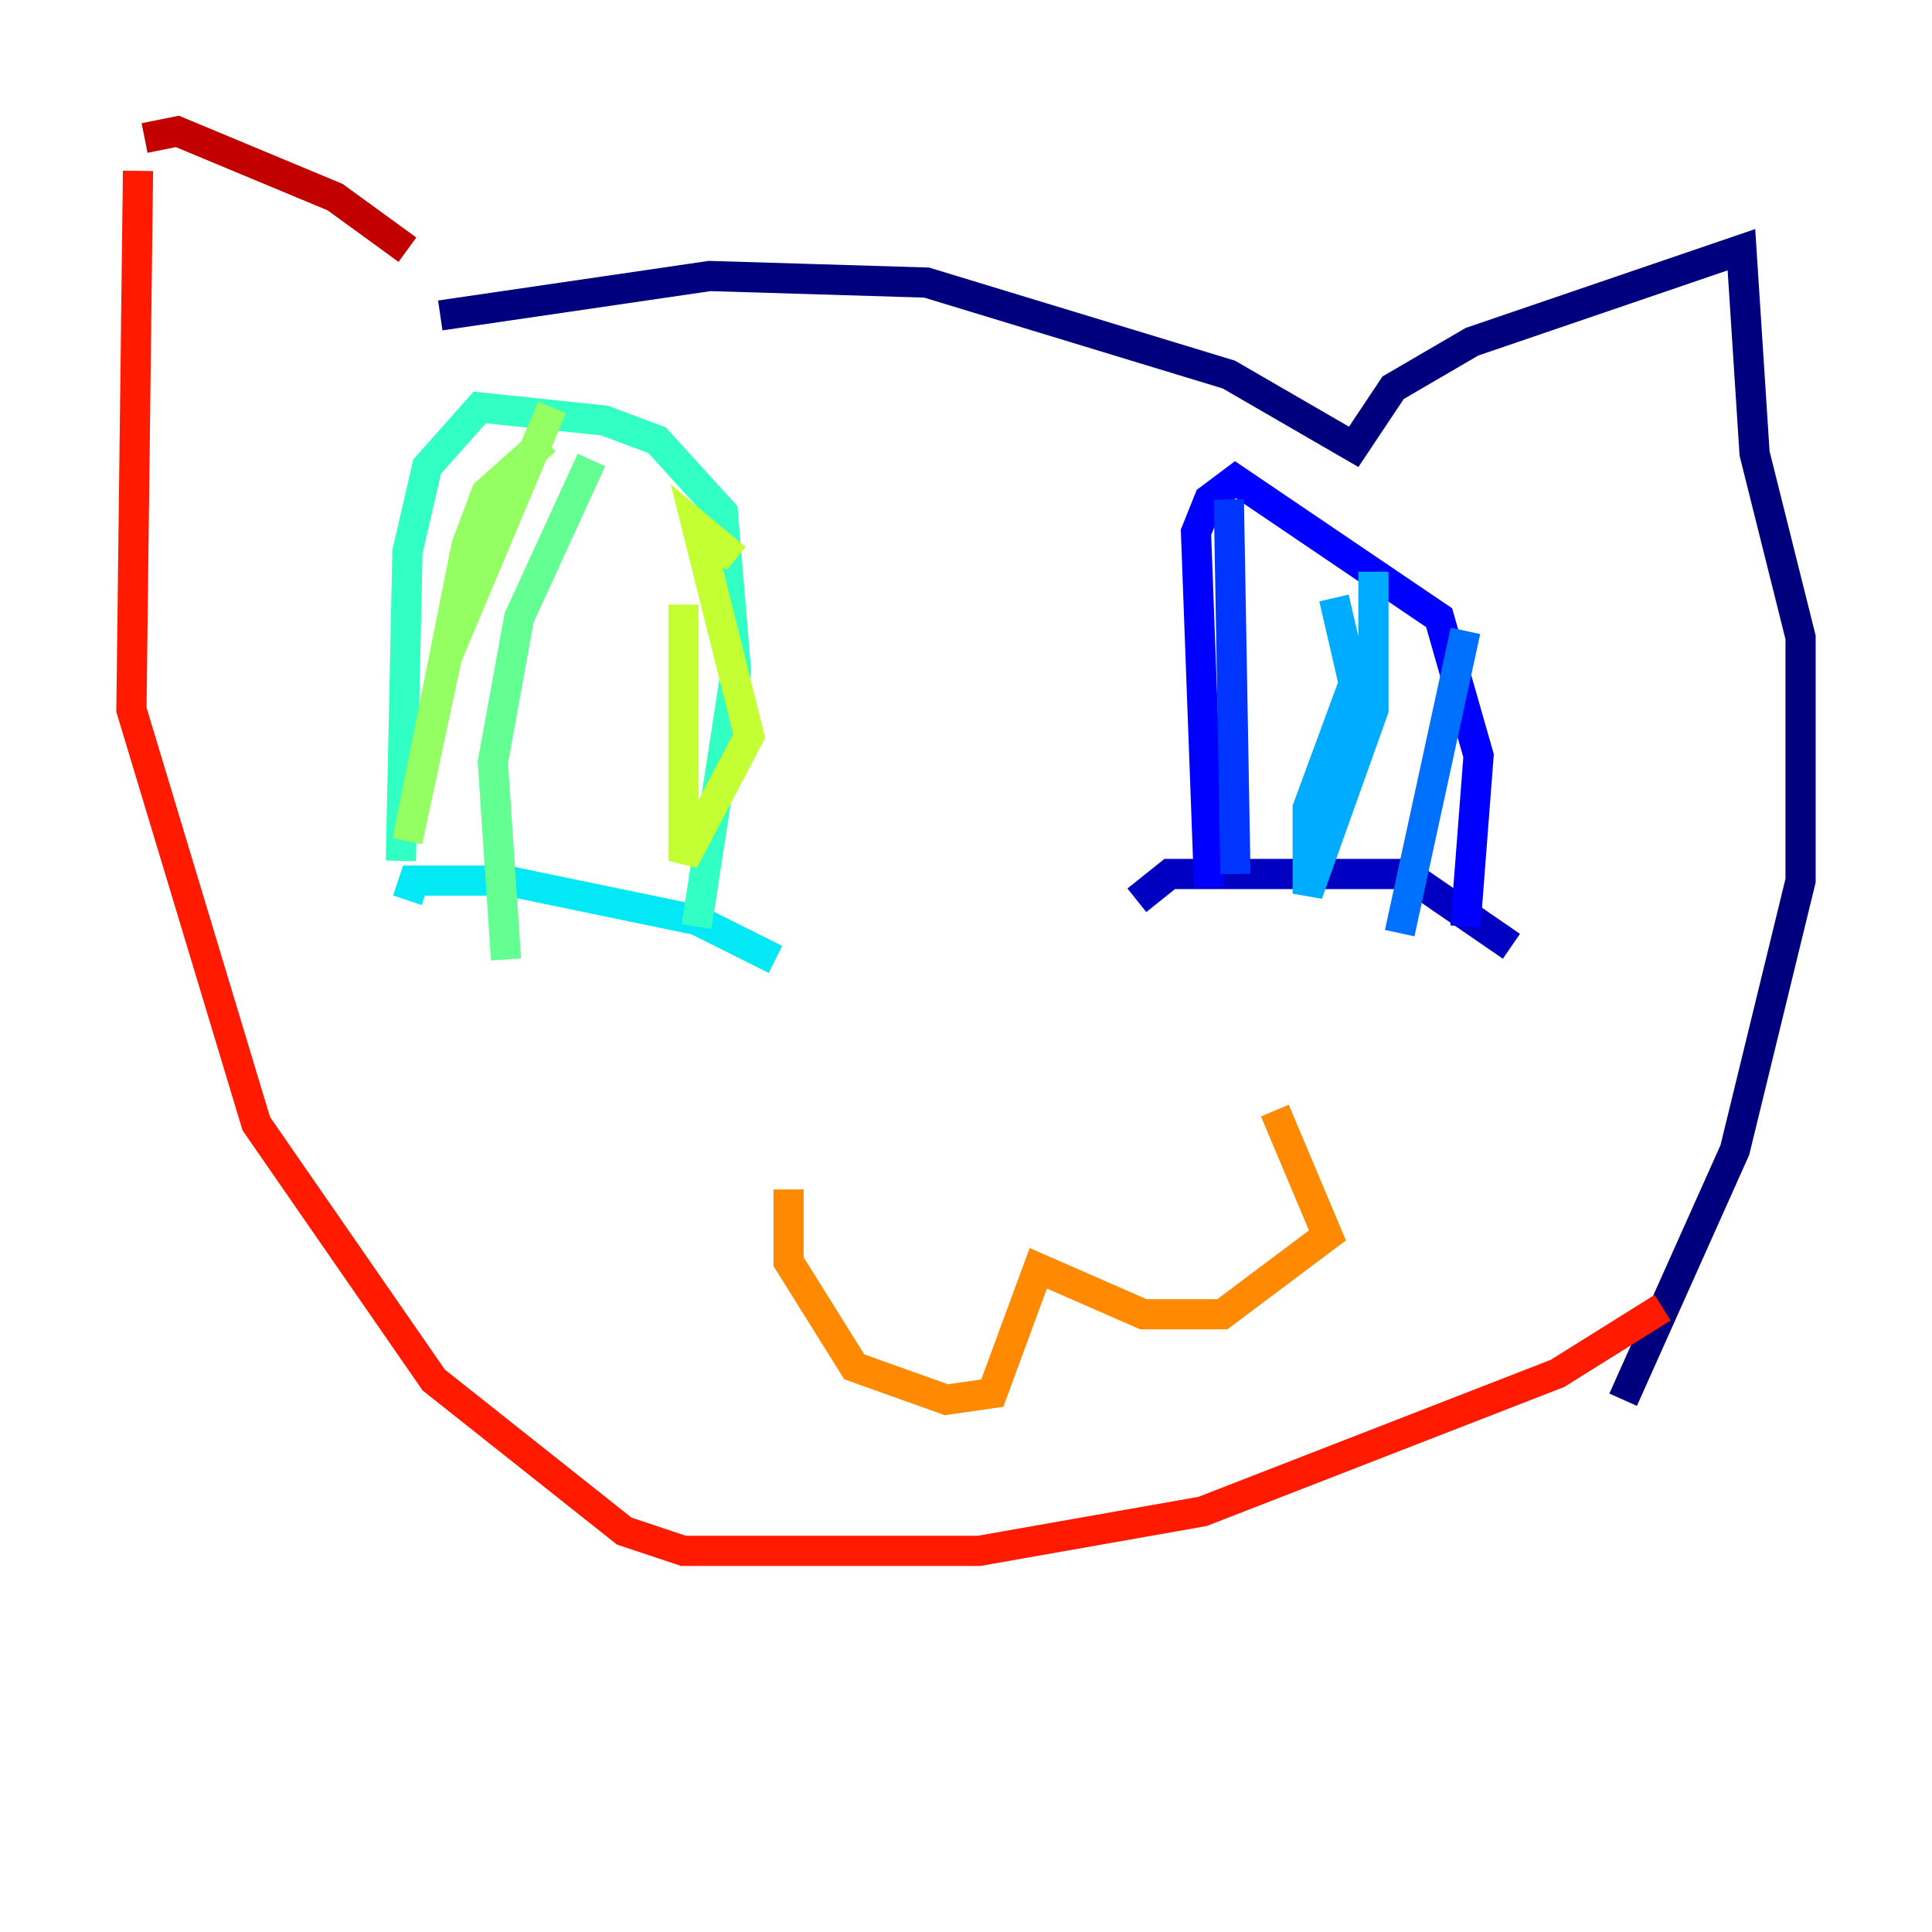 <?xml version="1.0" encoding="utf-8" ?>
<svg baseProfile="tiny" height="128" version="1.2" viewBox="0,0,128,128" width="128" xmlns="http://www.w3.org/2000/svg" xmlns:ev="http://www.w3.org/2001/xml-events" xmlns:xlink="http://www.w3.org/1999/xlink"><defs /><polyline fill="none" points="29.17,20.898 47.02,18.286 61.388,18.721 81.415,24.816 89.687,29.605 92.299,25.687 97.524,22.64 115.374,16.544 116.245,30.041 119.293,42.231 119.293,58.34 114.939,76.191 107.537,92.735" stroke="#00007f" stroke-width="2" /><polyline fill="none" points="75.32,59.646 77.497,57.905 93.17,57.905 100.136,62.694" stroke="#0000c3" stroke-width="2" /><polyline fill="none" points="80.109,58.776 79.238,35.265 80.109,33.088 81.85,31.782 95.347,40.925 97.959,50.068 97.088,61.388" stroke="#0000ff" stroke-width="2" /><polyline fill="none" points="81.415,33.088 81.85,57.905" stroke="#0034ff" stroke-width="2" /><polyline fill="none" points="92.735,61.823 97.088,41.796" stroke="#0070ff" stroke-width="2" /><polyline fill="none" points="90.993,37.878 90.993,47.02 86.639,59.211 86.639,53.551 89.687,45.279 88.381,39.619" stroke="#00acff" stroke-width="2" /><polyline fill="none" points="51.374,63.565 46.15,60.952 33.524,58.34 27.429,58.34 26.993,59.646" stroke="#02e8f4" stroke-width="2" /><polyline fill="none" points="26.558,57.034 26.993,36.571 28.299,30.912 31.782,26.993 40.054,27.864 43.537,29.17 47.891,33.959 48.762,44.408 46.15,61.388" stroke="#32ffc3" stroke-width="2" /><polyline fill="none" points="39.184,30.476 34.395,40.925 32.653,50.503 33.524,63.565" stroke="#63ff93" stroke-width="2" /><polyline fill="none" points="36.571,26.993 29.605,43.537 26.993,55.728 30.912,36.136 32.218,32.653 36.136,29.17" stroke="#93ff63" stroke-width="2" /><polyline fill="none" points="48.762,37.007 46.15,34.83 49.633,48.762 45.279,57.034 45.279,40.054" stroke="#c3ff32" stroke-width="2" /><polyline fill="none" points="53.986,87.075 53.986,87.075" stroke="#f4f802" stroke-width="2" /><polyline fill="none" points="53.986,87.075 53.986,87.075" stroke="#ffc000" stroke-width="2" /><polyline fill="none" points="52.245,78.803 52.245,83.592 56.599,90.558 62.694,92.735 65.742,92.299 68.789,84.027 75.755,87.075 80.98,87.075 87.946,81.85 84.463,73.578" stroke="#ff8900" stroke-width="2" /><polyline fill="none" points="104.054,87.946 104.054,87.946" stroke="#ff5100" stroke-width="2" /><polyline fill="none" points="110.15,86.639 103.184,90.993 79.674,100.136 64.871,102.748 45.279,102.748 41.361,101.442 28.735,91.429 16.98,74.449 8.707,47.02 9.143,11.32" stroke="#ff1a00" stroke-width="2" /><polyline fill="none" points="9.578,9.143 11.755,8.707 22.204,13.061 26.993,16.544" stroke="#c30000" stroke-width="2" /><polyline fill="none" points="34.395,93.605 34.395,93.605" stroke="#7f0000" stroke-width="2" /></svg>